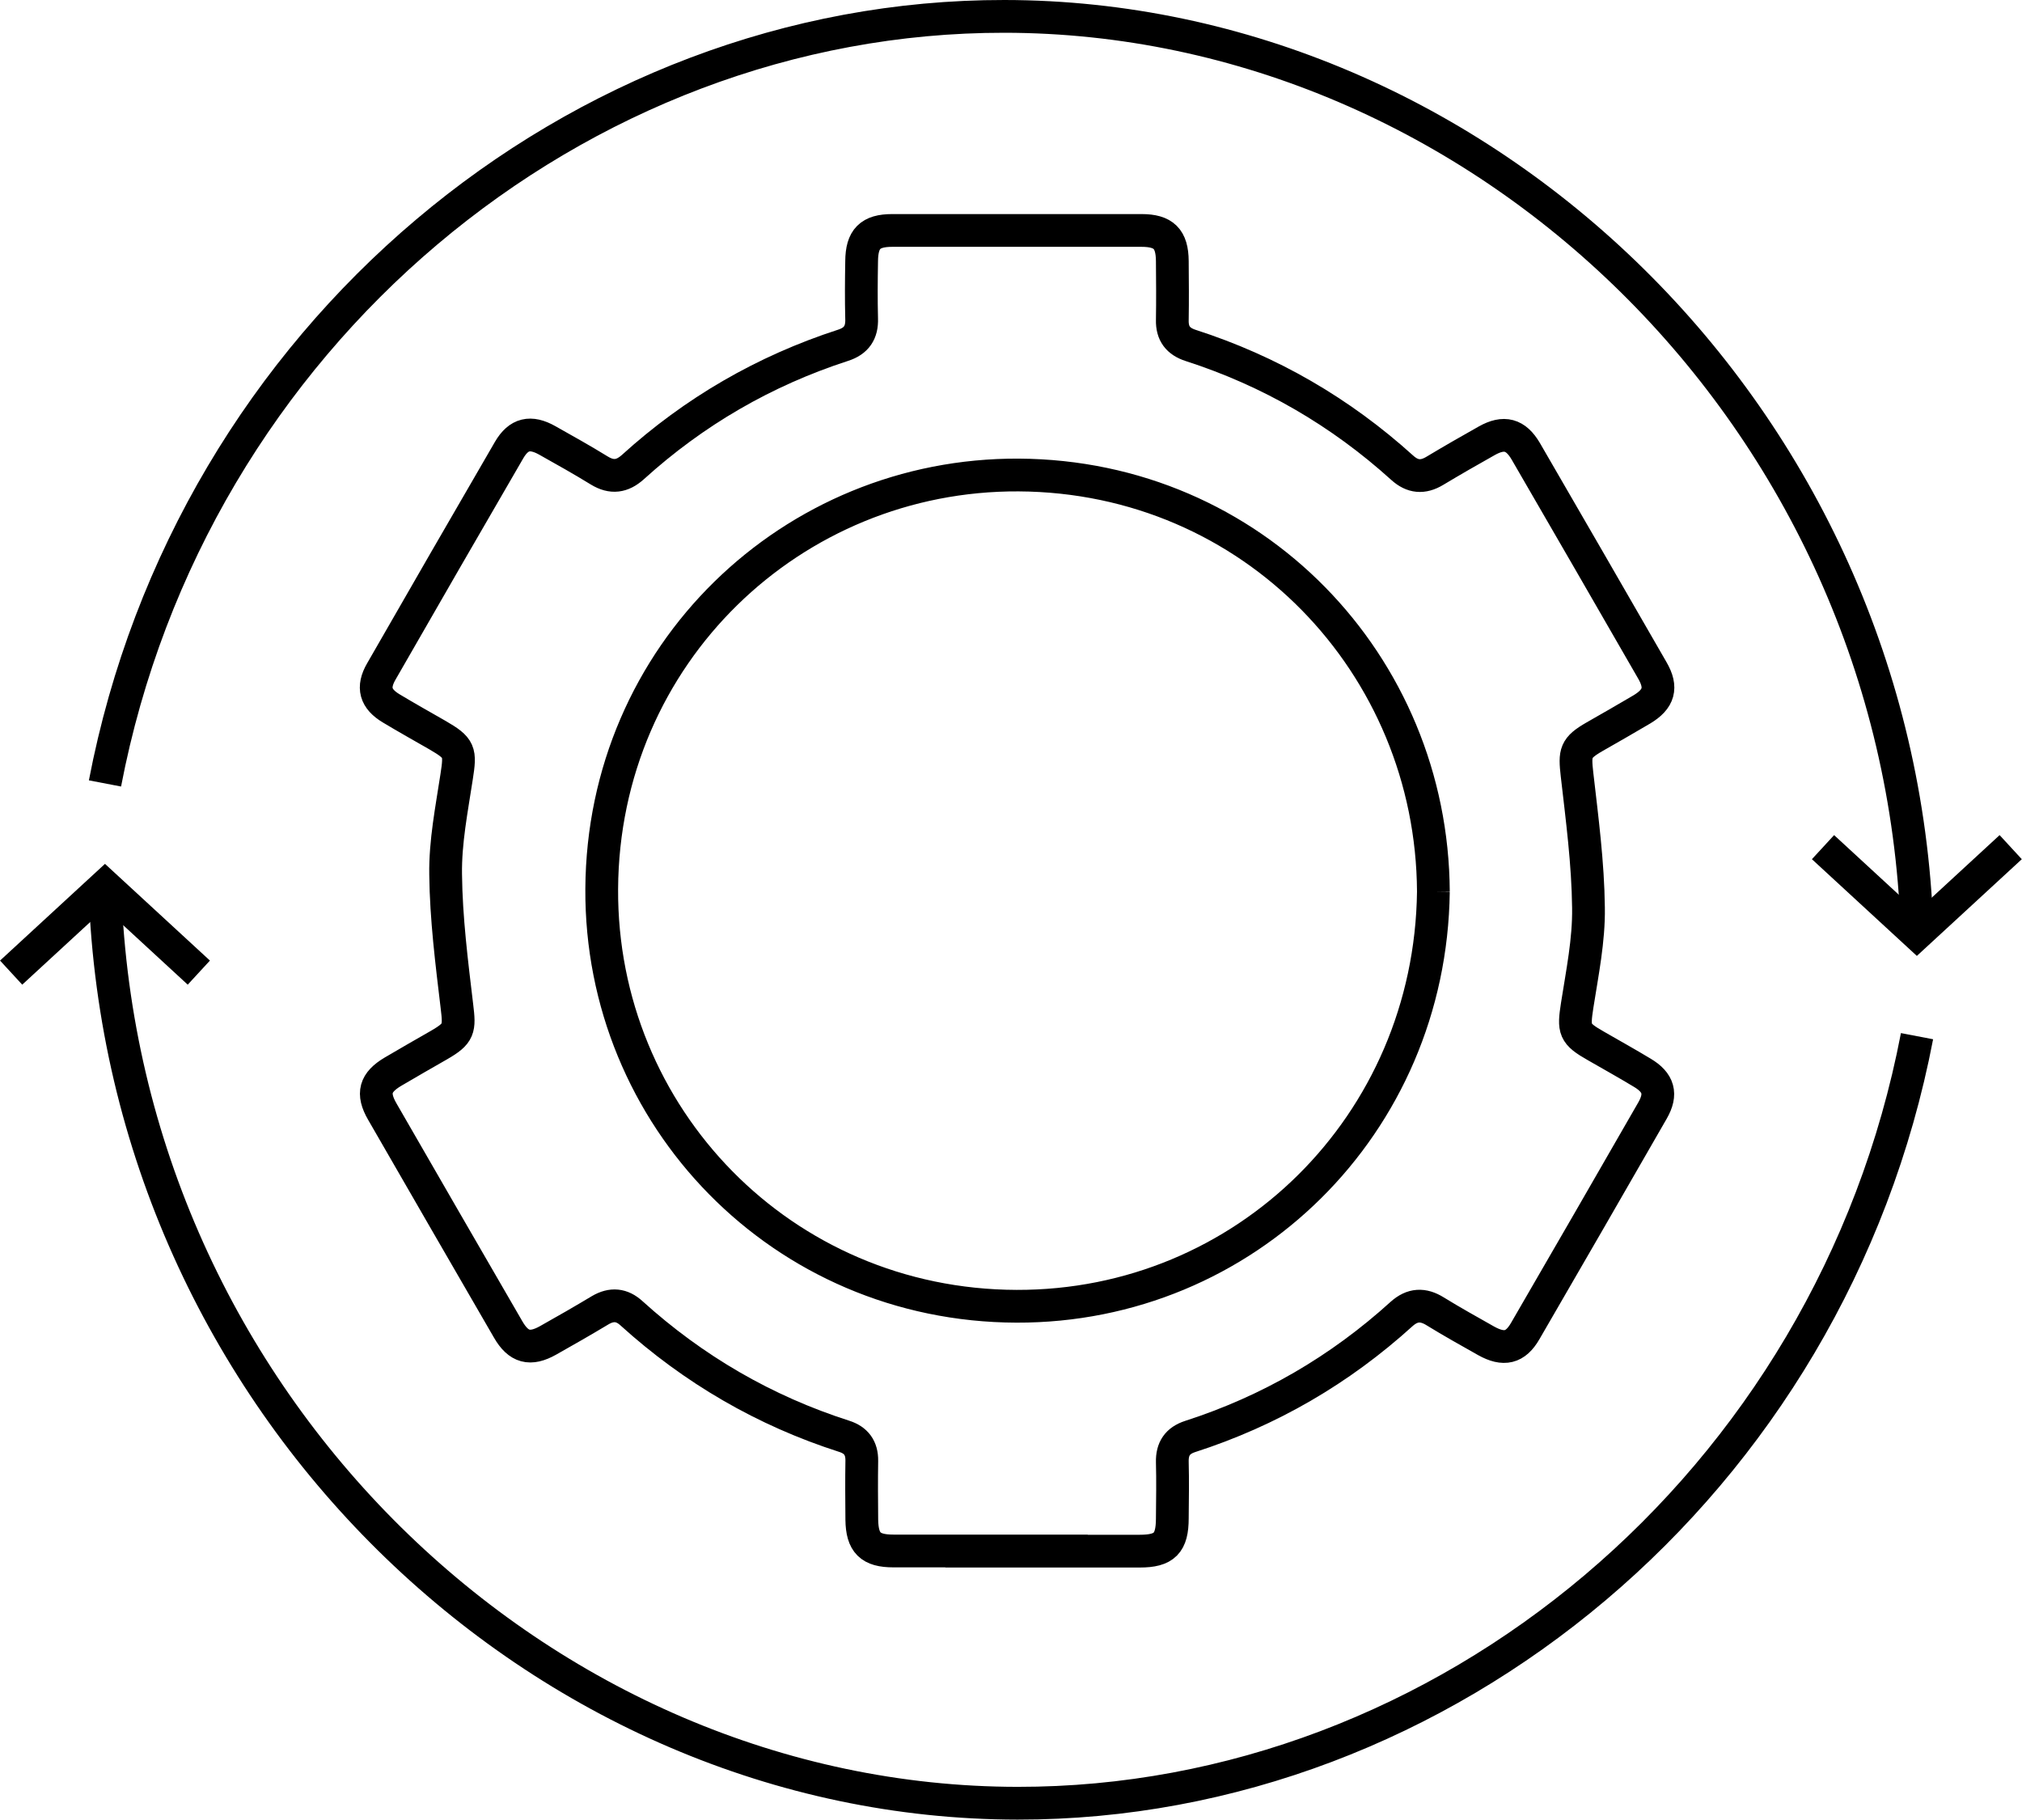 <?xml version="1.0" encoding="UTF-8"?><svg id="Lager_2" xmlns="http://www.w3.org/2000/svg" viewBox="0 0 123.46 111.09"><defs><style>.cls-1{fill:none;stroke:#000;stroke-miterlimit:10;stroke-width:2px;}</style></defs><g id="Layer_16"><path class="cls-1" d="m62.08,94.69c-2.51,0-5.02,0-7.53,0-1.41,0-1.91-.5-1.93-1.91-.01-1.2-.02-2.4,0-3.6.01-.78-.35-1.26-1.07-1.49-4.87-1.56-9.2-4.08-12.99-7.51-.59-.54-1.21-.6-1.91-.19-1.05.63-2.11,1.24-3.18,1.84-1.1.62-1.81.43-2.44-.66-2.57-4.43-5.13-8.87-7.69-13.31-.64-1.11-.44-1.78.65-2.43.93-.55,1.88-1.09,2.82-1.63,1.23-.71,1.26-.98,1.09-2.36-.32-2.68-.66-5.37-.69-8.05-.03-1.99.37-3.99.67-5.96.24-1.55.21-1.75-1.17-2.55-.94-.54-1.89-1.07-2.82-1.63-.97-.58-1.17-1.28-.61-2.25,2.59-4.52,5.2-9.03,7.81-13.53.58-.99,1.3-1.16,2.33-.58,1.07.6,2.14,1.2,3.18,1.84.76.46,1.39.37,2.04-.21,3.75-3.4,8.03-5.88,12.84-7.44.81-.26,1.16-.78,1.13-1.62-.03-1.17-.02-2.34,0-3.51.01-1.37.52-1.88,1.87-1.88,5.07,0,10.15,0,15.22,0,1.35,0,1.87.51,1.88,1.87.01,1.2.02,2.4,0,3.6-.02.82.35,1.3,1.12,1.55,4.84,1.56,9.15,4.06,12.92,7.47.63.57,1.26.62,1.98.19,1.05-.63,2.11-1.24,3.18-1.84,1.05-.59,1.77-.4,2.38.64,2.59,4.46,5.16,8.92,7.73,13.38.61,1.05.41,1.75-.64,2.38-.96.57-1.93,1.12-2.89,1.67-1.18.68-1.22.97-1.07,2.3.31,2.7.67,5.42.7,8.14.03,1.98-.38,3.98-.69,5.96-.23,1.49-.19,1.72,1.15,2.48.94.54,1.89,1.07,2.82,1.63,1.01.6,1.21,1.3.63,2.31-2.58,4.49-5.17,8.98-7.77,13.46-.6,1.04-1.31,1.2-2.39.6-1.04-.59-2.09-1.17-3.11-1.8-.74-.46-1.39-.43-2.05.16-3.77,3.42-8.07,5.92-12.91,7.48-.77.25-1.11.75-1.09,1.56.03,1.14.01,2.29,0,3.43,0,1.53-.48,2.01-1.99,2.01-2.51,0-5.02,0-7.53,0Zm25.44-40.25c-.07-13.88-11.03-25.36-25.32-25.44-13.83-.07-25.38,10.93-25.46,25.27-.08,13.9,11.01,25.44,25.33,25.48,13.94.04,25.27-11.07,25.45-25.31Z"/><path class="cls-1" d="m6.41,54.37c1.11,31.27,26.63,55.69,55.72,55.72,26.06.03,49.68-19.51,54.92-46.83"/><path class="cls-1" d="m12.14,59.38c-1.91-1.76-3.82-3.52-5.73-5.28l-5.73,5.28"/><path class="cls-1" d="m117.05,56.72C115.94,25.45,90.41,1.03,61.33,1c-26.06-.03-49.68,19.51-54.92,46.83"/><path class="cls-1" d="m111.31,51.72c1.91,1.76,3.82,3.52,5.73,5.28l5.73-5.28"/></g></svg>